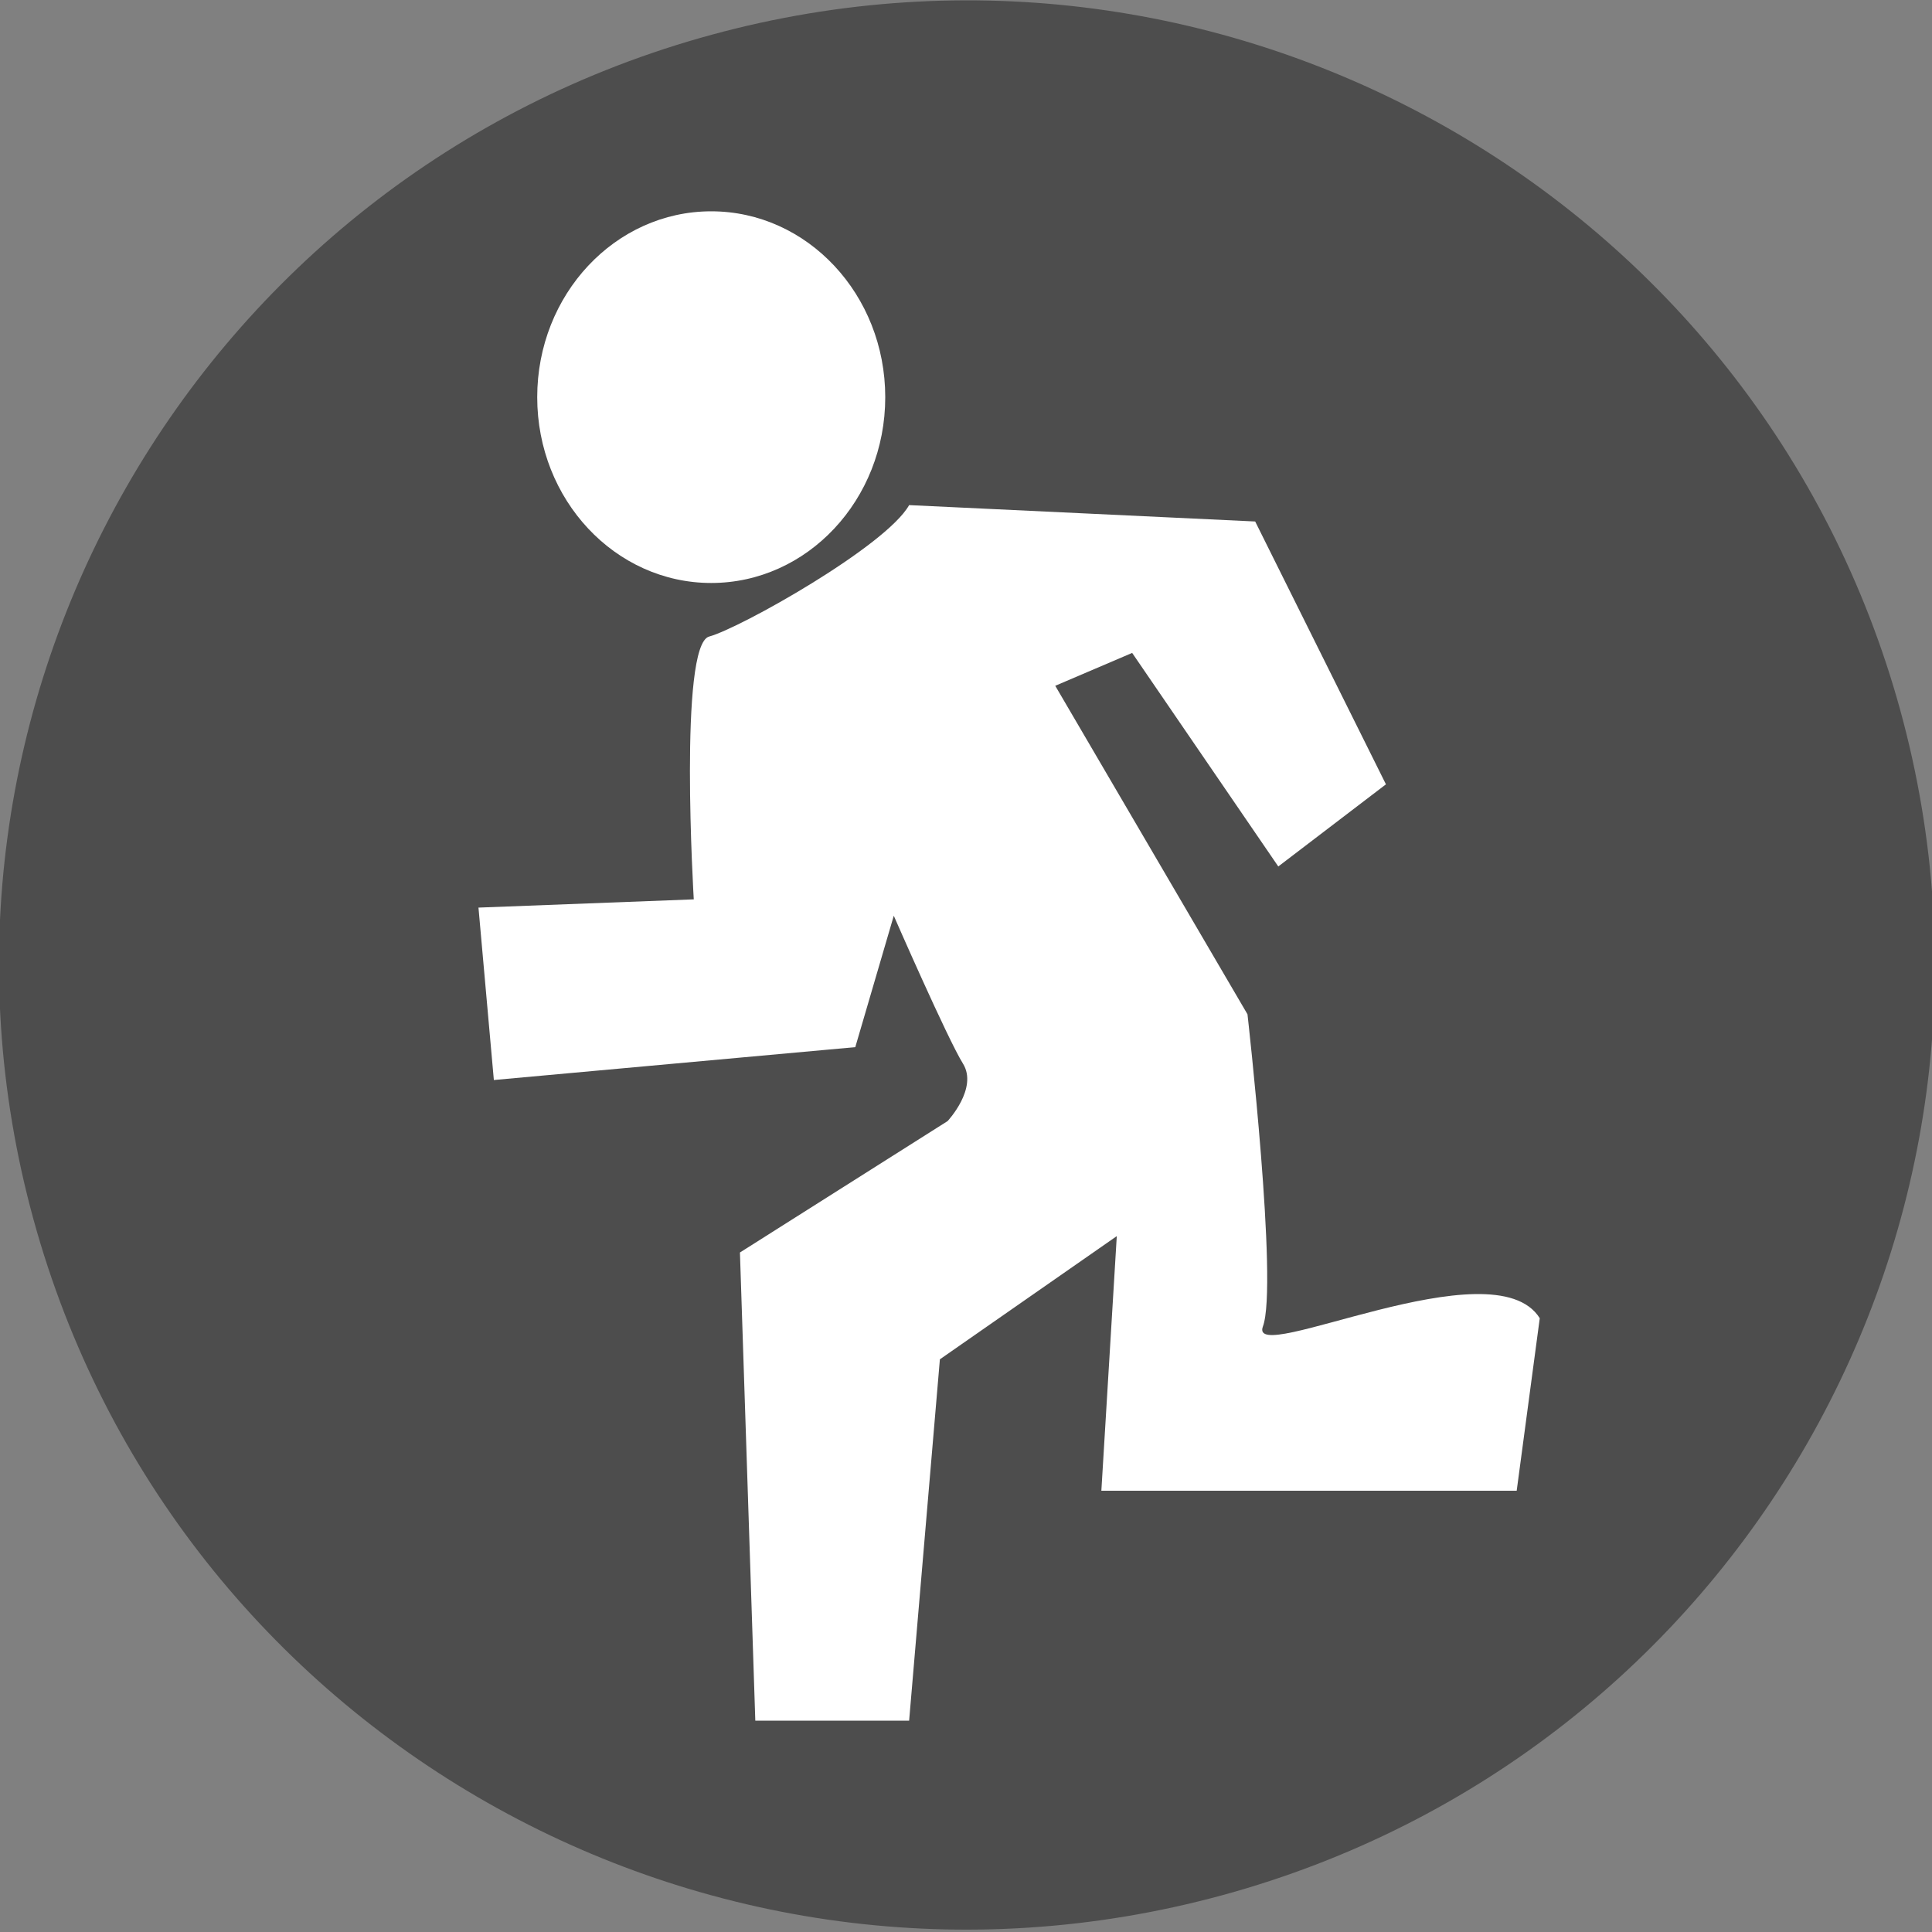 <?xml version="1.0" encoding="UTF-8" standalone="no"?>
<!-- Created with Inkscape (http://www.inkscape.org/) -->

<svg
   xmlns:dc="http://purl.org/dc/elements/1.1/"
   xmlns:cc="http://creativecommons.org/ns#"
   xmlns:rdf="http://www.w3.org/1999/02/22-rdf-syntax-ns#"
   xmlns:svg="http://www.w3.org/2000/svg"
   xmlns="http://www.w3.org/2000/svg"
   xmlns:sodipodi="http://sodipodi.sourceforge.net/DTD/sodipodi-0.dtd"
   xmlns:inkscape="http://www.inkscape.org/namespaces/inkscape"
   width="128"
   height="128"
   id="svg2988"
   version="1.1"
   inkscape:version="0.48.5 r10040"
   sodipodi:docname="icon.svg"
   inkscape:export-filename="/home/mihi/Source/actispy/images/icon-128.png"
   inkscape:export-xdpi="90"
   inkscape:export-ydpi="90">
  <rect width="100%" height="100%" fill="#808080" stroke="none"/>
  <defs
     id="defs2990" />
  <sodipodi:namedview
     id="base"
     pagecolor="#ffffff"
     bordercolor="#666666"
     borderopacity="1.0"
     inkscape:pageopacity="0.0"
     inkscape:pageshadow="2"
     inkscape:zoom="0.35"
     inkscape:cx="-229.57142"
     inkscape:cy="-241.71428"
     inkscape:document-units="px"
     inkscape:current-layer="layer1"
     showgrid="false"
     fit-margin-top="0"
     fit-margin-left="0"
     fit-margin-right="0"
     fit-margin-bottom="0"
     inkscape:window-width="1278"
     inkscape:window-height="780"
     inkscape:window-x="0"
     inkscape:window-y="18"
     inkscape:window-maximized="0" />
  <g
     inkscape:label="Layer 1"
     inkscape:groupmode="layer"
     id="layer1"
     transform="translate(-73.143,-162.648)">
    <path
       sodipodi:type="arc"
       style="color:#000000;fill:#4d4d4d;fill-opacity:1;stroke:none;stroke-width:0;marker:none;visibility:visible;display:inline;overflow:visible;enable-background:accumulate"
       id="path3008"
       sodipodi:cx="137.14285"
       sodipodi:cy="226.6479"
       sodipodi:rx="291.42856"
       sodipodi:ry="305.71429"
       d="M 418.247,145.996 C 460.708,308.856 369.276,476.989 214.026,521.532 58.776,566.075 -101.5,470.16 -143.961,307.3 -186.423,144.44 -94.99,-23.693 60.26,-68.236 215.508,-112.779 375.784,-16.865 418.246,145.994"
       sodipodi:start="6.0162102"
       sodipodi:end="12.299388"
       sodipodi:open="true"
       transform="matrix(0.22,0,0,0.209,107.033,179.212)" />
    <g
       id="g3019"
       transform="translate(-97.143,-354.286)">
      <path
         style="fill:#ffffff"
         id="path3"
         d="m 217.406,555.558 c 6.365,0 11.53,-5.511 11.53,-12.308 0,-6.803 -5.165,-12.316 -11.53,-12.316 -6.366,0 -11.528,5.513 -11.528,12.316 0,6.797 5.162,12.308 11.528,12.308 z"
         inkscape:connector-curvature="0" />
      <path
         style="fill:#ffffff"
         id="path5"
         d="m 253.957,604.814 c 1.019,-2.722 -1.022,-20.681 -1.022,-20.681 l -12.736,-21.764 5.096,-2.177 9.681,14.148 7.132,-5.442 -8.663,-17.414 -22.927,-1.085 c -1.528,2.721 -11.209,8.16 -13.247,8.707 -2.038,0.545 -1.021,17.413 -1.021,17.413 l -14.264,0.546 1.019,11.423 23.946,-2.178 2.55,-8.706 c 0,0 3.566,8.165 4.583,9.796 1.019,1.632 -1.017,3.809 -1.017,3.809 l -13.758,8.706 1.018,31.019 h 10.191 l 2.038,-23.942 11.72,-8.162 -1.022,16.868 h 27.517 l 1.528,-11.428 c -3.058,-4.9 -19.365,3.266 -18.342,0.544 z"
         inkscape:connector-curvature="0" />
    </g>
  </g>
</svg>
